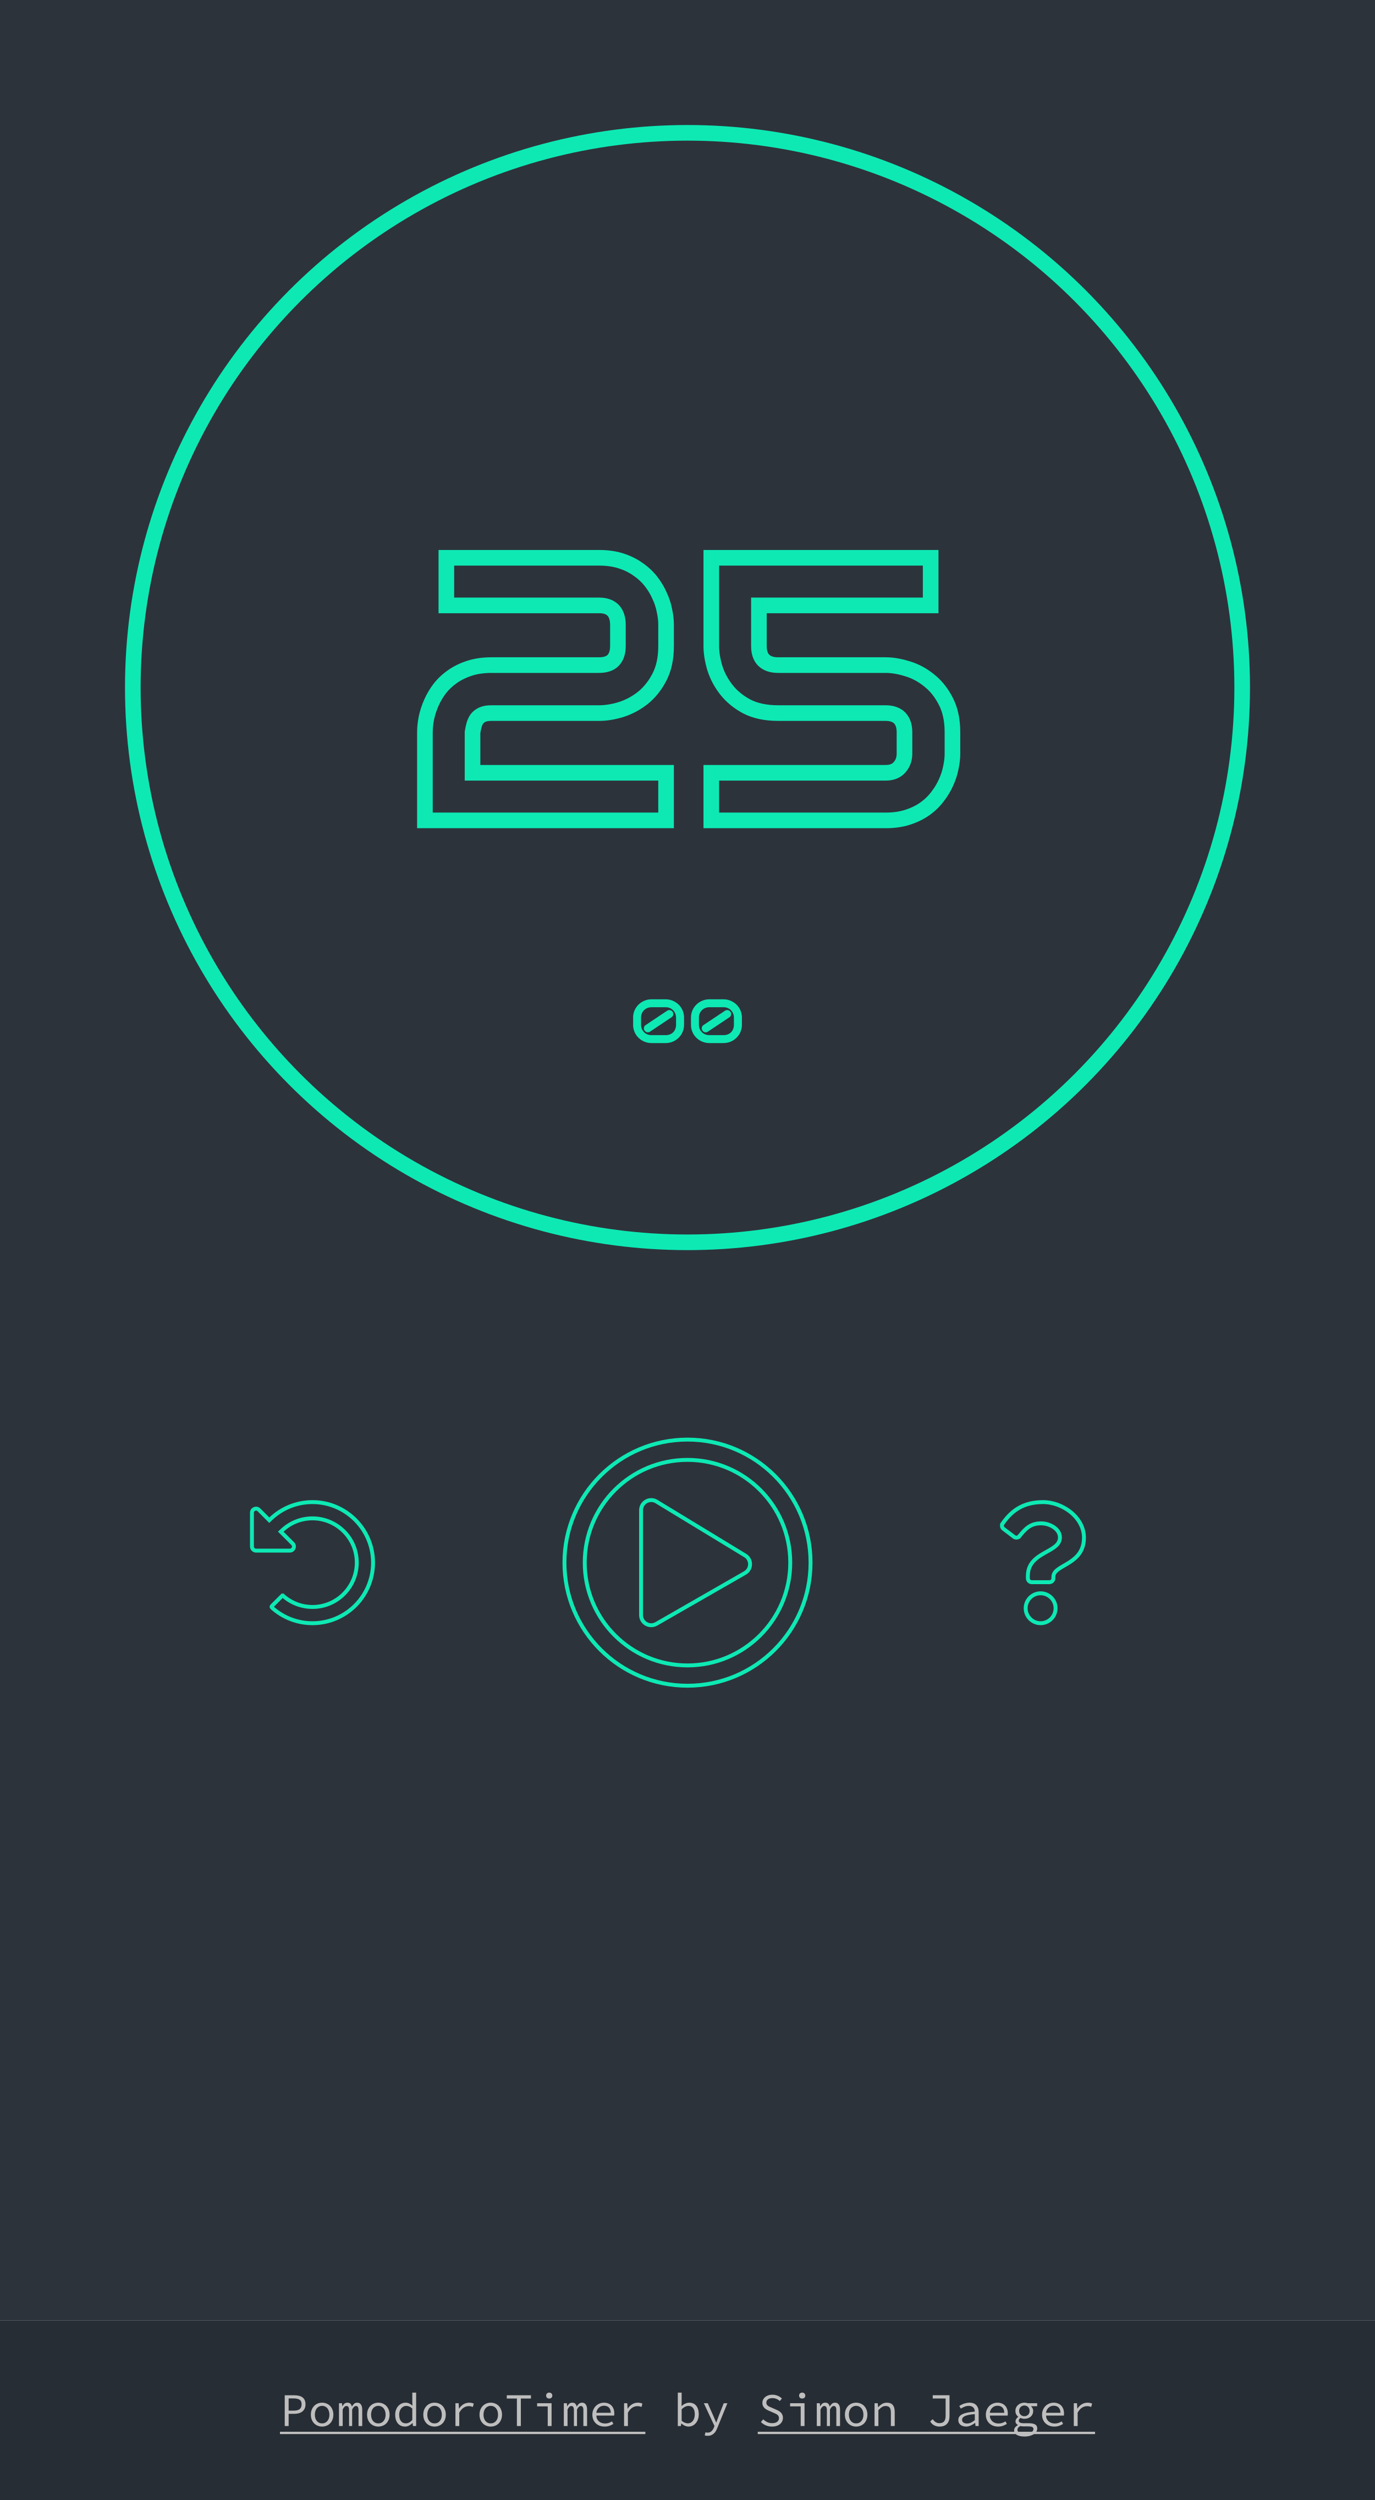 <svg width="352" height="640" viewBox="0 0 352 640" fill="none" xmlns="http://www.w3.org/2000/svg">
<rect y="594" width="352" height="46" fill="#272D34"/>
<path d="M72.892 613.128H75.304C75.736 613.128 76.132 613.168 76.492 613.248C76.852 613.328 77.156 613.46 77.404 613.644C77.66 613.82 77.856 614.056 77.992 614.352C78.136 614.648 78.208 615.012 78.208 615.444C78.208 615.86 78.136 616.22 77.992 616.524C77.856 616.828 77.66 617.08 77.404 617.28C77.148 617.48 76.84 617.632 76.48 617.736C76.128 617.832 75.736 617.88 75.304 617.88H73.888V621H72.892V613.128ZM75.172 617.064C75.868 617.064 76.38 616.936 76.708 616.68C77.044 616.416 77.212 616.004 77.212 615.444C77.212 614.876 77.04 614.484 76.696 614.268C76.36 614.044 75.852 613.932 75.172 613.932H73.888V617.064H75.172ZM79.583 618.096C79.583 617.608 79.659 617.176 79.811 616.8C79.971 616.416 80.183 616.092 80.447 615.828C80.711 615.564 81.015 615.364 81.359 615.228C81.711 615.092 82.079 615.024 82.463 615.024C82.847 615.024 83.211 615.092 83.555 615.228C83.907 615.364 84.215 615.564 84.479 615.828C84.743 616.092 84.951 616.416 85.103 616.8C85.263 617.176 85.343 617.608 85.343 618.096C85.343 618.576 85.263 619.008 85.103 619.392C84.951 619.768 84.743 620.088 84.479 620.352C84.215 620.608 83.907 620.804 83.555 620.94C83.211 621.076 82.847 621.144 82.463 621.144C82.079 621.144 81.711 621.076 81.359 620.94C81.015 620.804 80.711 620.608 80.447 620.352C80.183 620.088 79.971 619.768 79.811 619.392C79.659 619.008 79.583 618.576 79.583 618.096ZM80.603 618.096C80.603 618.432 80.647 618.736 80.735 619.008C80.823 619.28 80.947 619.516 81.107 619.716C81.275 619.908 81.471 620.06 81.695 620.172C81.927 620.276 82.183 620.328 82.463 620.328C82.743 620.328 82.995 620.276 83.219 620.172C83.451 620.06 83.647 619.908 83.807 619.716C83.975 619.516 84.103 619.28 84.191 619.008C84.279 618.736 84.323 618.432 84.323 618.096C84.323 617.76 84.279 617.456 84.191 617.184C84.103 616.904 83.975 616.664 83.807 616.464C83.647 616.264 83.451 616.112 83.219 616.008C82.995 615.896 82.743 615.84 82.463 615.84C82.183 615.84 81.927 615.896 81.695 616.008C81.471 616.112 81.275 616.264 81.107 616.464C80.947 616.664 80.823 616.904 80.735 617.184C80.647 617.456 80.603 617.76 80.603 618.096ZM86.779 615.168H87.547L87.631 615.936H87.667C87.811 615.664 87.979 615.444 88.171 615.276C88.371 615.108 88.639 615.024 88.975 615.024C89.567 615.024 89.935 615.36 90.079 616.032C90.255 615.728 90.447 615.484 90.655 615.3C90.863 615.116 91.131 615.024 91.459 615.024C91.867 615.024 92.179 615.18 92.395 615.492C92.619 615.796 92.731 616.24 92.731 616.824V621H91.783V616.908C91.783 616.22 91.571 615.876 91.147 615.876C90.939 615.876 90.759 615.952 90.607 616.104C90.455 616.248 90.303 616.472 90.151 616.776V621H89.359V616.908C89.359 616.22 89.139 615.876 88.699 615.876C88.491 615.876 88.315 615.952 88.171 616.104C88.027 616.248 87.879 616.472 87.727 616.776V621H86.779V615.168ZM93.974 618.096C93.974 617.608 94.05 617.176 94.202 616.8C94.362 616.416 94.574 616.092 94.838 615.828C95.102 615.564 95.406 615.364 95.75 615.228C96.102 615.092 96.47 615.024 96.854 615.024C97.238 615.024 97.602 615.092 97.946 615.228C98.298 615.364 98.606 615.564 98.87 615.828C99.134 616.092 99.342 616.416 99.494 616.8C99.654 617.176 99.734 617.608 99.734 618.096C99.734 618.576 99.654 619.008 99.494 619.392C99.342 619.768 99.134 620.088 98.87 620.352C98.606 620.608 98.298 620.804 97.946 620.94C97.602 621.076 97.238 621.144 96.854 621.144C96.47 621.144 96.102 621.076 95.75 620.94C95.406 620.804 95.102 620.608 94.838 620.352C94.574 620.088 94.362 619.768 94.202 619.392C94.05 619.008 93.974 618.576 93.974 618.096ZM94.994 618.096C94.994 618.432 95.038 618.736 95.126 619.008C95.214 619.28 95.338 619.516 95.498 619.716C95.666 619.908 95.862 620.06 96.086 620.172C96.318 620.276 96.574 620.328 96.854 620.328C97.134 620.328 97.386 620.276 97.61 620.172C97.842 620.06 98.038 619.908 98.198 619.716C98.366 619.516 98.494 619.28 98.582 619.008C98.67 618.736 98.714 618.432 98.714 618.096C98.714 617.76 98.67 617.456 98.582 617.184C98.494 616.904 98.366 616.664 98.198 616.464C98.038 616.264 97.842 616.112 97.61 616.008C97.386 615.896 97.134 615.84 96.854 615.84C96.574 615.84 96.318 615.896 96.086 616.008C95.862 616.112 95.666 616.264 95.498 616.464C95.338 616.664 95.214 616.904 95.126 617.184C95.038 617.456 94.994 617.76 94.994 618.096ZM101.169 618.096C101.169 617.624 101.241 617.2 101.385 616.824C101.537 616.44 101.733 616.116 101.973 615.852C102.221 615.588 102.505 615.384 102.825 615.24C103.145 615.096 103.477 615.024 103.821 615.024C104.181 615.024 104.497 615.092 104.769 615.228C105.041 615.364 105.313 615.548 105.585 615.78L105.549 614.7V612.456H106.533V621H105.717L105.633 620.232H105.597C105.357 620.48 105.069 620.696 104.733 620.88C104.405 621.056 104.061 621.144 103.701 621.144C103.317 621.144 102.969 621.076 102.657 620.94C102.353 620.804 102.089 620.608 101.865 620.352C101.641 620.088 101.469 619.768 101.349 619.392C101.229 619.016 101.169 618.584 101.169 618.096ZM102.189 618.084C102.189 618.788 102.337 619.336 102.633 619.728C102.937 620.12 103.361 620.316 103.905 620.316C104.481 620.316 105.029 620.024 105.549 619.44V616.536C105.285 616.288 105.025 616.112 104.769 616.008C104.521 615.904 104.269 615.852 104.013 615.852C103.757 615.852 103.517 615.908 103.293 616.02C103.077 616.124 102.885 616.276 102.717 616.476C102.557 616.668 102.429 616.9 102.333 617.172C102.237 617.444 102.189 617.748 102.189 618.084ZM108.365 618.096C108.365 617.608 108.441 617.176 108.593 616.8C108.753 616.416 108.965 616.092 109.229 615.828C109.493 615.564 109.797 615.364 110.141 615.228C110.493 615.092 110.861 615.024 111.245 615.024C111.629 615.024 111.993 615.092 112.337 615.228C112.689 615.364 112.997 615.564 113.261 615.828C113.525 616.092 113.733 616.416 113.885 616.8C114.045 617.176 114.125 617.608 114.125 618.096C114.125 618.576 114.045 619.008 113.885 619.392C113.733 619.768 113.525 620.088 113.261 620.352C112.997 620.608 112.689 620.804 112.337 620.94C111.993 621.076 111.629 621.144 111.245 621.144C110.861 621.144 110.493 621.076 110.141 620.94C109.797 620.804 109.493 620.608 109.229 620.352C108.965 620.088 108.753 619.768 108.593 619.392C108.441 619.008 108.365 618.576 108.365 618.096ZM109.385 618.096C109.385 618.432 109.429 618.736 109.517 619.008C109.605 619.28 109.729 619.516 109.889 619.716C110.057 619.908 110.253 620.06 110.477 620.172C110.709 620.276 110.965 620.328 111.245 620.328C111.525 620.328 111.777 620.276 112.001 620.172C112.233 620.06 112.429 619.908 112.589 619.716C112.757 619.516 112.885 619.28 112.973 619.008C113.061 618.736 113.105 618.432 113.105 618.096C113.105 617.76 113.061 617.456 112.973 617.184C112.885 616.904 112.757 616.664 112.589 616.464C112.429 616.264 112.233 616.112 112.001 616.008C111.777 615.896 111.525 615.84 111.245 615.84C110.965 615.84 110.709 615.896 110.477 616.008C110.253 616.112 110.057 616.264 109.889 616.464C109.729 616.664 109.605 616.904 109.517 617.184C109.429 617.456 109.385 617.76 109.385 618.096ZM116.592 615.168H117.408L117.492 616.548H117.528C117.832 616.076 118.204 615.704 118.644 615.432C119.092 615.16 119.588 615.024 120.132 615.024C120.348 615.024 120.548 615.044 120.732 615.084C120.916 615.116 121.1 615.176 121.284 615.264L121.056 616.116C120.848 616.044 120.672 615.992 120.528 615.96C120.392 615.928 120.208 615.912 119.976 615.912C119.536 615.912 119.112 616.04 118.704 616.296C118.304 616.544 117.928 616.972 117.576 617.58V621H116.592V615.168ZM122.755 618.096C122.755 617.608 122.831 617.176 122.983 616.8C123.143 616.416 123.355 616.092 123.619 615.828C123.883 615.564 124.187 615.364 124.531 615.228C124.883 615.092 125.251 615.024 125.635 615.024C126.019 615.024 126.383 615.092 126.727 615.228C127.079 615.364 127.387 615.564 127.651 615.828C127.915 616.092 128.123 616.416 128.275 616.8C128.435 617.176 128.515 617.608 128.515 618.096C128.515 618.576 128.435 619.008 128.275 619.392C128.123 619.768 127.915 620.088 127.651 620.352C127.387 620.608 127.079 620.804 126.727 620.94C126.383 621.076 126.019 621.144 125.635 621.144C125.251 621.144 124.883 621.076 124.531 620.94C124.187 620.804 123.883 620.608 123.619 620.352C123.355 620.088 123.143 619.768 122.983 619.392C122.831 619.008 122.755 618.576 122.755 618.096ZM123.775 618.096C123.775 618.432 123.819 618.736 123.907 619.008C123.995 619.28 124.119 619.516 124.279 619.716C124.447 619.908 124.643 620.06 124.867 620.172C125.099 620.276 125.355 620.328 125.635 620.328C125.915 620.328 126.167 620.276 126.391 620.172C126.623 620.06 126.819 619.908 126.979 619.716C127.147 619.516 127.275 619.28 127.363 619.008C127.451 618.736 127.495 618.432 127.495 618.096C127.495 617.76 127.451 617.456 127.363 617.184C127.275 616.904 127.147 616.664 126.979 616.464C126.819 616.264 126.623 616.112 126.391 616.008C126.167 615.896 125.915 615.84 125.635 615.84C125.355 615.84 125.099 615.896 124.867 616.008C124.643 616.112 124.447 616.264 124.279 616.464C124.119 616.664 123.995 616.904 123.907 617.184C123.819 617.456 123.775 617.76 123.775 618.096ZM132.326 613.968H129.734V613.128H135.926V613.968H133.334V621H132.326V613.968ZM137.506 615.168H141.202V621H140.218V615.972H137.506V615.168ZM140.602 613.968C140.37 613.968 140.178 613.9 140.026 613.764C139.882 613.628 139.81 613.444 139.81 613.212C139.81 612.98 139.882 612.796 140.026 612.66C140.178 612.516 140.37 612.444 140.602 612.444C140.826 612.444 141.014 612.516 141.166 612.66C141.318 612.796 141.394 612.98 141.394 613.212C141.394 613.444 141.318 613.628 141.166 613.764C141.014 613.9 140.826 613.968 140.602 613.968ZM144.341 615.168H145.109L145.193 615.936H145.229C145.373 615.664 145.541 615.444 145.733 615.276C145.933 615.108 146.201 615.024 146.537 615.024C147.129 615.024 147.497 615.36 147.641 616.032C147.817 615.728 148.009 615.484 148.217 615.3C148.425 615.116 148.693 615.024 149.021 615.024C149.429 615.024 149.741 615.18 149.957 615.492C150.181 615.796 150.293 616.24 150.293 616.824V621H149.345V616.908C149.345 616.22 149.133 615.876 148.709 615.876C148.501 615.876 148.321 615.952 148.169 616.104C148.017 616.248 147.865 616.472 147.713 616.776V621H146.921V616.908C146.921 616.22 146.701 615.876 146.261 615.876C146.053 615.876 145.877 615.952 145.733 616.104C145.589 616.248 145.441 616.472 145.289 616.776V621H144.341V615.168ZM151.644 618.096C151.644 617.616 151.728 617.188 151.896 616.812C152.064 616.428 152.284 616.104 152.556 615.84C152.836 615.576 153.152 615.376 153.504 615.24C153.864 615.096 154.232 615.024 154.608 615.024C155.024 615.024 155.396 615.092 155.724 615.228C156.052 615.356 156.328 615.54 156.552 615.78C156.784 616.02 156.96 616.308 157.08 616.644C157.2 616.98 157.26 617.352 157.26 617.76C157.26 617.864 157.256 617.968 157.248 618.072C157.248 618.168 157.24 618.252 157.224 618.324H152.664C152.672 618.636 152.732 618.916 152.844 619.164C152.964 619.412 153.12 619.624 153.312 619.8C153.512 619.976 153.744 620.112 154.008 620.208C154.28 620.304 154.576 620.352 154.896 620.352C155.24 620.352 155.552 620.304 155.832 620.208C156.12 620.112 156.4 619.98 156.672 619.812L157.02 620.46C156.732 620.644 156.404 620.804 156.036 620.94C155.668 621.076 155.248 621.144 154.776 621.144C154.344 621.144 153.936 621.076 153.552 620.94C153.176 620.796 152.844 620.596 152.556 620.34C152.276 620.076 152.052 619.756 151.884 619.38C151.724 619.004 151.644 618.576 151.644 618.096ZM156.348 617.616C156.348 617.032 156.196 616.584 155.892 616.272C155.588 615.96 155.164 615.804 154.62 615.804C154.38 615.804 154.148 615.844 153.924 615.924C153.708 616.004 153.512 616.124 153.336 616.284C153.16 616.436 153.012 616.624 152.892 616.848C152.772 617.072 152.692 617.328 152.652 617.616H156.348ZM159.764 615.168H160.58L160.664 616.548H160.7C161.004 616.076 161.376 615.704 161.816 615.432C162.264 615.16 162.76 615.024 163.304 615.024C163.52 615.024 163.72 615.044 163.904 615.084C164.088 615.116 164.272 615.176 164.456 615.264L164.228 616.116C164.02 616.044 163.844 615.992 163.7 615.96C163.564 615.928 163.38 615.912 163.148 615.912C162.708 615.912 162.284 616.04 161.876 616.296C161.476 616.544 161.1 616.972 160.748 617.58V621H159.764V615.168ZM173.518 612.456H174.502V614.784L174.478 615.912C174.758 615.64 175.07 615.424 175.414 615.264C175.766 615.104 176.114 615.024 176.458 615.024C176.85 615.024 177.198 615.096 177.502 615.24C177.806 615.376 178.058 615.576 178.258 615.84C178.466 616.096 178.622 616.408 178.726 616.776C178.83 617.136 178.882 617.54 178.882 617.988C178.882 618.484 178.81 618.928 178.666 619.32C178.522 619.712 178.326 620.044 178.078 620.316C177.838 620.588 177.558 620.796 177.238 620.94C176.918 621.076 176.586 621.144 176.242 621.144C175.962 621.144 175.658 621.076 175.33 620.94C175.01 620.796 174.71 620.6 174.43 620.352H174.394L174.31 621H173.518V612.456ZM174.502 619.632C174.782 619.88 175.062 620.056 175.342 620.16C175.63 620.264 175.878 620.316 176.086 620.316C176.342 620.316 176.578 620.264 176.794 620.16C177.01 620.048 177.198 619.896 177.358 619.704C177.518 619.504 177.642 619.26 177.73 618.972C177.818 618.684 177.862 618.36 177.862 618C177.862 617.68 177.83 617.388 177.766 617.124C177.702 616.86 177.602 616.636 177.466 616.452C177.338 616.26 177.17 616.112 176.962 616.008C176.754 615.904 176.506 615.852 176.218 615.852C175.962 615.852 175.686 615.924 175.39 616.068C175.102 616.204 174.806 616.424 174.502 616.728V619.632ZM180.606 622.608C180.686 622.632 180.77 622.652 180.858 622.668C180.954 622.684 181.046 622.692 181.134 622.692C181.542 622.692 181.874 622.572 182.13 622.332C182.386 622.1 182.586 621.804 182.73 621.444L182.91 621.012L180.186 615.168H181.182L182.61 618.396C182.722 618.652 182.838 618.928 182.958 619.224C183.086 619.52 183.21 619.808 183.33 620.088H183.378C183.482 619.808 183.586 619.524 183.69 619.236C183.802 618.94 183.906 618.66 184.002 618.396L185.274 615.168H186.21L183.642 621.48C183.53 621.768 183.402 622.036 183.258 622.284C183.114 622.532 182.942 622.744 182.742 622.92C182.542 623.104 182.31 623.248 182.046 623.352C181.79 623.456 181.498 623.508 181.17 623.508C180.882 623.508 180.626 623.468 180.402 623.388L180.606 622.608ZM195.392 619.284C195.688 619.58 196.032 619.82 196.424 620.004C196.816 620.18 197.228 620.268 197.66 620.268C198.22 620.268 198.652 620.152 198.956 619.92C199.26 619.68 199.412 619.368 199.412 618.984C199.412 618.784 199.376 618.616 199.304 618.48C199.232 618.336 199.132 618.216 199.004 618.12C198.876 618.016 198.724 617.924 198.548 617.844C198.38 617.764 198.196 617.68 197.996 617.592L196.868 617.1C196.668 617.02 196.468 616.924 196.268 616.812C196.068 616.7 195.884 616.564 195.716 616.404C195.556 616.244 195.424 616.056 195.32 615.84C195.216 615.616 195.164 615.36 195.164 615.072C195.164 614.776 195.228 614.5 195.356 614.244C195.484 613.988 195.66 613.768 195.884 613.584C196.116 613.392 196.388 613.244 196.7 613.14C197.02 613.036 197.368 612.984 197.744 612.984C198.24 612.984 198.696 613.076 199.112 613.26C199.528 613.436 199.88 613.668 200.168 613.956L199.64 614.604C199.384 614.372 199.1 614.192 198.788 614.064C198.484 613.928 198.136 613.86 197.744 613.86C197.264 613.86 196.884 613.964 196.604 614.172C196.324 614.372 196.184 614.652 196.184 615.012C196.184 615.204 196.224 615.368 196.304 615.504C196.392 615.632 196.5 615.748 196.628 615.852C196.764 615.948 196.916 616.032 197.084 616.104C197.252 616.176 197.42 616.248 197.588 616.32L198.692 616.8C198.932 616.896 199.156 617.008 199.364 617.136C199.58 617.256 199.764 617.4 199.916 617.568C200.076 617.728 200.2 617.92 200.288 618.144C200.384 618.36 200.432 618.612 200.432 618.9C200.432 619.212 200.368 619.504 200.24 619.776C200.112 620.048 199.928 620.288 199.688 620.496C199.448 620.696 199.156 620.856 198.812 620.976C198.468 621.088 198.08 621.144 197.648 621.144C197.072 621.144 196.54 621.04 196.052 620.832C195.572 620.624 195.152 620.34 194.792 619.98L195.392 619.284ZM202.264 615.168H205.96V621H204.976V615.972H202.264V615.168ZM205.36 613.968C205.128 613.968 204.936 613.9 204.784 613.764C204.64 613.628 204.568 613.444 204.568 613.212C204.568 612.98 204.64 612.796 204.784 612.66C204.936 612.516 205.128 612.444 205.36 612.444C205.584 612.444 205.772 612.516 205.924 612.66C206.076 612.796 206.152 612.98 206.152 613.212C206.152 613.444 206.076 613.628 205.924 613.764C205.772 613.9 205.584 613.968 205.36 613.968ZM209.099 615.168H209.867L209.951 615.936H209.987C210.131 615.664 210.299 615.444 210.491 615.276C210.691 615.108 210.959 615.024 211.295 615.024C211.887 615.024 212.255 615.36 212.399 616.032C212.575 615.728 212.767 615.484 212.975 615.3C213.183 615.116 213.451 615.024 213.779 615.024C214.187 615.024 214.499 615.18 214.715 615.492C214.939 615.796 215.051 616.24 215.051 616.824V621H214.103V616.908C214.103 616.22 213.891 615.876 213.467 615.876C213.259 615.876 213.079 615.952 212.927 616.104C212.775 616.248 212.623 616.472 212.471 616.776V621H211.679V616.908C211.679 616.22 211.459 615.876 211.019 615.876C210.811 615.876 210.635 615.952 210.491 616.104C210.347 616.248 210.199 616.472 210.047 616.776V621H209.099V615.168ZM216.294 618.096C216.294 617.608 216.37 617.176 216.522 616.8C216.682 616.416 216.894 616.092 217.158 615.828C217.422 615.564 217.726 615.364 218.07 615.228C218.422 615.092 218.79 615.024 219.174 615.024C219.558 615.024 219.922 615.092 220.266 615.228C220.618 615.364 220.926 615.564 221.19 615.828C221.454 616.092 221.662 616.416 221.814 616.8C221.974 617.176 222.054 617.608 222.054 618.096C222.054 618.576 221.974 619.008 221.814 619.392C221.662 619.768 221.454 620.088 221.19 620.352C220.926 620.608 220.618 620.804 220.266 620.94C219.922 621.076 219.558 621.144 219.174 621.144C218.79 621.144 218.422 621.076 218.07 620.94C217.726 620.804 217.422 620.608 217.158 620.352C216.894 620.088 216.682 619.768 216.522 619.392C216.37 619.008 216.294 618.576 216.294 618.096ZM217.314 618.096C217.314 618.432 217.358 618.736 217.446 619.008C217.534 619.28 217.658 619.516 217.818 619.716C217.986 619.908 218.182 620.06 218.406 620.172C218.638 620.276 218.894 620.328 219.174 620.328C219.454 620.328 219.706 620.276 219.93 620.172C220.162 620.06 220.358 619.908 220.518 619.716C220.686 619.516 220.814 619.28 220.902 619.008C220.99 618.736 221.034 618.432 221.034 618.096C221.034 617.76 220.99 617.456 220.902 617.184C220.814 616.904 220.686 616.664 220.518 616.464C220.358 616.264 220.162 616.112 219.93 616.008C219.706 615.896 219.454 615.84 219.174 615.84C218.894 615.84 218.638 615.896 218.406 616.008C218.182 616.112 217.986 616.264 217.818 616.464C217.658 616.664 217.534 616.904 217.446 617.184C217.358 617.456 217.314 617.76 217.314 618.096ZM223.886 615.168H224.702L224.786 616.164H224.834C225.138 615.836 225.466 615.564 225.818 615.348C226.17 615.132 226.574 615.024 227.03 615.024C227.726 615.024 228.234 615.224 228.554 615.624C228.882 616.016 229.046 616.6 229.046 617.376V621H228.062V617.508C228.062 616.956 227.958 616.548 227.75 616.284C227.542 616.012 227.198 615.876 226.718 615.876C226.542 615.876 226.378 615.9 226.226 615.948C226.082 615.988 225.938 616.052 225.794 616.14C225.65 616.228 225.502 616.34 225.35 616.476C225.198 616.604 225.038 616.756 224.87 616.932V621H223.886V615.168ZM238.78 619.236C239.012 619.588 239.272 619.848 239.56 620.016C239.848 620.184 240.144 620.268 240.448 620.268C241.016 620.268 241.428 620.12 241.684 619.824C241.948 619.52 242.08 619.044 242.08 618.396V613.956H238.78V613.116H243.076V618.48C243.076 618.848 243.032 619.196 242.944 619.524C242.856 619.844 242.708 620.124 242.5 620.364C242.3 620.604 242.032 620.796 241.696 620.94C241.368 621.076 240.96 621.144 240.472 621.144C240.024 621.144 239.588 621.04 239.164 620.832C238.748 620.624 238.404 620.292 238.132 619.836L238.78 619.236ZM245.327 619.488C245.327 619.16 245.403 618.876 245.555 618.636C245.715 618.388 245.963 618.176 246.299 618C246.643 617.824 247.083 617.68 247.619 617.568C248.155 617.456 248.799 617.368 249.551 617.304C249.543 617.104 249.511 616.916 249.455 616.74C249.399 616.564 249.311 616.412 249.191 616.284C249.071 616.148 248.911 616.04 248.711 615.96C248.519 615.88 248.283 615.84 248.003 615.84C247.619 615.84 247.251 615.916 246.899 616.068C246.547 616.212 246.235 616.368 245.963 616.536L245.579 615.864C245.723 615.768 245.891 615.672 246.083 615.576C246.283 615.472 246.491 615.38 246.707 615.3C246.931 615.22 247.167 615.156 247.415 615.108C247.663 615.052 247.915 615.024 248.171 615.024C248.971 615.024 249.563 615.244 249.947 615.684C250.339 616.116 250.535 616.696 250.535 617.424V621H249.731L249.647 620.208H249.611C249.283 620.464 248.919 620.684 248.519 620.868C248.127 621.052 247.723 621.144 247.307 621.144C247.035 621.144 246.779 621.104 246.539 621.024C246.299 620.952 246.087 620.848 245.903 620.712C245.727 620.568 245.587 620.396 245.483 620.196C245.379 619.988 245.327 619.752 245.327 619.488ZM246.287 619.416C246.287 619.584 246.323 619.728 246.395 619.848C246.467 619.96 246.559 620.056 246.671 620.136C246.791 620.208 246.927 620.264 247.079 620.304C247.239 620.336 247.403 620.352 247.571 620.352C247.907 620.352 248.235 620.28 248.555 620.136C248.883 619.984 249.215 619.768 249.551 619.488V617.952C248.927 618 248.403 618.068 247.979 618.156C247.563 618.244 247.227 618.352 246.971 618.48C246.723 618.6 246.547 618.74 246.443 618.9C246.339 619.052 246.287 619.224 246.287 619.416ZM252.379 618.096C252.379 617.616 252.463 617.188 252.631 616.812C252.799 616.428 253.019 616.104 253.291 615.84C253.571 615.576 253.887 615.376 254.239 615.24C254.599 615.096 254.967 615.024 255.343 615.024C255.759 615.024 256.131 615.092 256.459 615.228C256.787 615.356 257.063 615.54 257.287 615.78C257.519 616.02 257.695 616.308 257.815 616.644C257.935 616.98 257.995 617.352 257.995 617.76C257.995 617.864 257.991 617.968 257.983 618.072C257.983 618.168 257.975 618.252 257.959 618.324H253.399C253.407 618.636 253.467 618.916 253.579 619.164C253.699 619.412 253.855 619.624 254.047 619.8C254.247 619.976 254.479 620.112 254.743 620.208C255.015 620.304 255.311 620.352 255.631 620.352C255.975 620.352 256.287 620.304 256.567 620.208C256.855 620.112 257.135 619.98 257.407 619.812L257.755 620.46C257.467 620.644 257.139 620.804 256.771 620.94C256.403 621.076 255.983 621.144 255.511 621.144C255.079 621.144 254.671 621.076 254.287 620.94C253.911 620.796 253.579 620.596 253.291 620.34C253.011 620.076 252.787 619.756 252.619 619.38C252.459 619.004 252.379 618.576 252.379 618.096ZM257.083 617.616C257.083 617.032 256.931 616.584 256.627 616.272C256.323 615.96 255.899 615.804 255.355 615.804C255.115 615.804 254.883 615.844 254.659 615.924C254.443 616.004 254.247 616.124 254.071 616.284C253.895 616.436 253.747 616.624 253.627 616.848C253.507 617.072 253.427 617.328 253.387 617.616H257.083ZM260.462 621.972C260.462 622.276 260.622 622.524 260.942 622.716C261.27 622.908 261.746 623.004 262.37 623.004C262.706 623.004 263.01 622.968 263.282 622.896C263.554 622.832 263.786 622.744 263.978 622.632C264.17 622.52 264.314 622.392 264.41 622.248C264.514 622.104 264.566 621.956 264.566 621.804C264.566 621.524 264.454 621.336 264.23 621.24C264.014 621.144 263.682 621.096 263.234 621.096H262.094C261.926 621.096 261.766 621.088 261.614 621.072C261.47 621.064 261.334 621.04 261.206 621C260.926 621.152 260.73 621.308 260.618 621.468C260.514 621.636 260.462 621.804 260.462 621.972ZM259.61 622.068C259.61 621.836 259.69 621.608 259.85 621.384C260.018 621.16 260.258 620.956 260.57 620.772V620.724C260.41 620.636 260.27 620.516 260.15 620.364C260.03 620.212 259.97 620.012 259.97 619.764C259.97 619.58 260.03 619.392 260.15 619.2C260.27 619 260.442 618.824 260.666 618.672V618.624C260.466 618.472 260.294 618.272 260.15 618.024C260.014 617.768 259.946 617.464 259.946 617.112C259.946 616.792 260.006 616.504 260.126 616.248C260.254 615.992 260.422 615.776 260.63 615.6C260.838 615.416 261.078 615.276 261.35 615.18C261.63 615.076 261.926 615.024 262.238 615.024C262.558 615.024 262.846 615.072 263.102 615.168H265.514V615.924H263.954C264.09 616.068 264.214 616.244 264.326 616.452C264.438 616.66 264.494 616.892 264.494 617.148C264.494 617.46 264.434 617.74 264.314 617.988C264.202 618.236 264.042 618.448 263.834 618.624C263.634 618.792 263.394 618.924 263.114 619.02C262.842 619.108 262.55 619.152 262.238 619.152C262.086 619.152 261.922 619.136 261.746 619.104C261.578 619.064 261.414 619.008 261.254 618.936C260.95 619.128 260.798 619.352 260.798 619.608C260.798 619.84 260.902 620.012 261.11 620.124C261.326 620.228 261.626 620.28 262.01 620.28H263.318C264.07 620.28 264.626 620.384 264.986 620.592C265.354 620.8 265.538 621.152 265.538 621.648C265.538 621.92 265.462 622.18 265.31 622.428C265.158 622.676 264.942 622.892 264.662 623.076C264.382 623.26 264.042 623.408 263.642 623.52C263.242 623.632 262.794 623.688 262.298 623.688C261.442 623.688 260.778 623.548 260.306 623.268C259.842 622.988 259.61 622.588 259.61 622.068ZM262.238 618.492C262.614 618.492 262.93 618.368 263.186 618.12C263.45 617.872 263.582 617.536 263.582 617.112C263.582 616.912 263.546 616.728 263.474 616.56C263.402 616.392 263.306 616.248 263.186 616.128C263.066 616.008 262.922 615.916 262.754 615.852C262.594 615.78 262.422 615.744 262.238 615.744C262.054 615.744 261.878 615.78 261.71 615.852C261.55 615.916 261.41 616.008 261.29 616.128C261.17 616.248 261.074 616.392 261.002 616.56C260.93 616.728 260.894 616.912 260.894 617.112C260.894 617.536 261.026 617.872 261.29 618.12C261.554 618.368 261.87 618.492 262.238 618.492ZM266.769 618.096C266.769 617.616 266.853 617.188 267.021 616.812C267.189 616.428 267.409 616.104 267.681 615.84C267.961 615.576 268.277 615.376 268.629 615.24C268.989 615.096 269.357 615.024 269.733 615.024C270.149 615.024 270.521 615.092 270.849 615.228C271.177 615.356 271.453 615.54 271.677 615.78C271.909 616.02 272.085 616.308 272.205 616.644C272.325 616.98 272.385 617.352 272.385 617.76C272.385 617.864 272.381 617.968 272.373 618.072C272.373 618.168 272.365 618.252 272.349 618.324H267.789C267.797 618.636 267.857 618.916 267.969 619.164C268.089 619.412 268.245 619.624 268.437 619.8C268.637 619.976 268.869 620.112 269.133 620.208C269.405 620.304 269.701 620.352 270.021 620.352C270.365 620.352 270.677 620.304 270.957 620.208C271.245 620.112 271.525 619.98 271.797 619.812L272.145 620.46C271.857 620.644 271.529 620.804 271.161 620.94C270.793 621.076 270.373 621.144 269.901 621.144C269.469 621.144 269.061 621.076 268.677 620.94C268.301 620.796 267.969 620.596 267.681 620.34C267.401 620.076 267.177 619.756 267.009 619.38C266.849 619.004 266.769 618.576 266.769 618.096ZM271.473 617.616C271.473 617.032 271.321 616.584 271.017 616.272C270.713 615.96 270.289 615.804 269.745 615.804C269.505 615.804 269.273 615.844 269.049 615.924C268.833 616.004 268.637 616.124 268.461 616.284C268.285 616.436 268.137 616.624 268.017 616.848C267.897 617.072 267.817 617.328 267.777 617.616H271.473ZM274.889 615.168H275.705L275.789 616.548H275.825C276.129 616.076 276.501 615.704 276.941 615.432C277.389 615.16 277.885 615.024 278.429 615.024C278.645 615.024 278.845 615.044 279.029 615.084C279.213 615.116 279.397 615.176 279.581 615.264L279.353 616.116C279.145 616.044 278.969 615.992 278.825 615.96C278.689 615.928 278.505 615.912 278.273 615.912C277.833 615.912 277.409 616.04 277.001 616.296C276.601 616.544 276.225 616.972 275.873 617.58V621H274.889V615.168Z" fill="#BEBEBE"/>
<path d="M71.668 622.466H165.212V623.066H71.668V622.466ZM193.988 622.466H280.337V623.066H193.988V622.466Z" fill="#BEBEBE"/>
<rect width="352" height="594" fill="#2D333B"/>
<path d="M256.68 389.975L256.27 389.689L256.68 389.975C257.917 388.198 259.305 386.836 260.971 385.915C262.634 384.996 264.603 384.5 267.026 384.5C269.556 384.5 272.187 385.49 274.181 387.138C276.174 388.785 277.494 391.053 277.494 393.6C277.494 395.314 277.034 396.581 276.358 397.568C275.677 398.562 274.76 399.296 273.808 399.914C273.341 400.216 272.874 400.486 272.422 400.747L272.392 400.764C271.937 401.027 271.492 401.284 271.107 401.547C270.365 402.052 269.665 402.693 269.665 403.639V404C269.665 404.552 269.217 405 268.665 405H264.135C263.583 405 263.135 404.552 263.135 404V403.388C263.135 399.913 265.681 398.487 267.911 397.237C267.949 397.216 267.986 397.195 268.024 397.174C268.961 396.648 269.782 396.173 270.362 395.635C270.967 395.074 271.341 394.415 271.341 393.54C271.341 392.375 270.597 391.464 269.684 390.871C268.767 390.275 267.597 389.938 266.54 389.938C265.23 389.938 264.229 390.244 263.347 390.832C262.484 391.407 261.761 392.235 260.977 393.217L261.368 393.529L260.977 393.217C260.639 393.641 260.024 393.717 259.592 393.39L256.896 391.345C256.468 391.021 256.373 390.417 256.68 389.975ZM262.571 411.671C262.571 409.56 264.289 407.841 266.4 407.841C268.511 407.841 270.23 409.559 270.23 411.671C270.23 413.782 268.511 415.5 266.4 415.5C264.289 415.5 262.571 413.782 262.571 411.671Z" stroke="#0EE9B4"/>
<path d="M190.669 398.105L190.677 398.109L190.684 398.113C192.462 399.111 192.457 401.677 190.686 402.66L190.686 402.66L190.68 402.663L167.974 415.693C166.251 416.644 164.113 415.406 164.113 413.419V386.581C164.113 384.585 166.258 383.359 167.968 384.303L190.669 398.105ZM176 368.5C193.401 368.5 207.5 382.599 207.5 400C207.5 417.401 193.401 431.5 176 431.5C158.599 431.5 144.5 417.401 144.5 400C144.5 382.599 158.599 368.5 176 368.5ZM176 373.694C161.466 373.694 149.694 385.466 149.694 400C149.694 414.534 161.466 426.306 176 426.306C190.534 426.306 202.306 414.534 202.306 400C202.306 385.466 190.534 373.694 176 373.694Z" stroke="#0EE9B4"/>
<path d="M72.533 408.534C74.6 410.348 77.225 411.339 80 411.339C86.333 411.339 91.287 406.209 91.338 400.098C91.392 393.653 86.134 388.608 79.9 388.662C77.037 388.686 74.34 389.767 72.257 391.718L71.88 392.071L72.245 392.436L74.939 395.13C74.939 395.13 74.939 395.13 74.939 395.13C75.599 395.79 75.131 396.919 74.197 396.919H65.548C64.969 396.919 64.5 396.45 64.5 395.871V387.222C64.5 386.288 65.629 385.82 66.29 386.481L68.594 388.785L68.939 389.13L69.293 388.793C72.07 386.139 75.83 384.507 79.972 384.5C88.522 384.485 95.5 391.45 95.5 400C95.5 408.56 88.56 415.5 80 415.5C76.004 415.5 72.363 413.989 69.614 411.506L69.614 411.506C69.494 411.398 69.491 411.216 69.601 411.106L72.16 408.547L71.808 408.194L72.16 408.547C72.263 408.444 72.426 408.44 72.533 408.534ZM72.533 408.534L72.863 408.158L72.533 408.534C72.533 408.534 72.533 408.534 72.533 408.534Z" stroke="#0EE9B4"/>
<path d="M175.117 262.312C175.117 262.771 175.057 263.206 174.938 263.617C174.823 264.023 174.659 264.401 174.445 264.75C174.232 265.099 173.979 265.411 173.688 265.688C173.396 265.964 173.076 266.201 172.727 266.398C172.383 266.591 172.016 266.74 171.625 266.844C171.234 266.948 170.836 267 170.43 267H166.766C166.354 267 165.953 266.948 165.562 266.844C165.172 266.74 164.802 266.591 164.453 266.398C164.109 266.201 163.792 265.964 163.5 265.688C163.208 265.411 162.956 265.099 162.742 264.75C162.534 264.401 162.37 264.023 162.25 263.617C162.135 263.206 162.078 262.771 162.078 262.312V260.484C162.078 259.797 162.206 259.167 162.461 258.594C162.721 258.021 163.068 257.529 163.5 257.117C163.932 256.701 164.43 256.378 164.992 256.148C165.56 255.914 166.151 255.797 166.766 255.797H170.43C170.836 255.797 171.234 255.849 171.625 255.953C172.016 256.057 172.383 256.208 172.727 256.406C173.076 256.599 173.396 256.833 173.688 257.109C173.979 257.385 174.232 257.698 174.445 258.047C174.659 258.396 174.823 258.776 174.938 259.188C175.057 259.594 175.117 260.026 175.117 260.484V262.312ZM173.07 260.484C173.07 260.083 172.997 259.719 172.852 259.391C172.706 259.062 172.51 258.781 172.266 258.547C172.026 258.312 171.747 258.133 171.43 258.008C171.112 257.883 170.779 257.823 170.43 257.828H166.766C166.427 257.823 166.096 257.883 165.773 258.008C165.456 258.128 165.172 258.305 164.922 258.539C164.677 258.768 164.479 259.049 164.328 259.383C164.182 259.711 164.109 260.078 164.109 260.484V262.312C164.109 262.719 164.182 263.086 164.328 263.414C164.474 263.742 164.669 264.023 164.914 264.258C165.159 264.487 165.44 264.664 165.758 264.789C166.081 264.914 166.417 264.974 166.766 264.969H170.43C170.831 264.969 171.193 264.904 171.516 264.773C171.844 264.638 172.122 264.453 172.352 264.219C172.581 263.984 172.758 263.706 172.883 263.383C173.008 263.055 173.07 262.698 173.07 262.312V260.484ZM172.188 259C172.266 259.115 172.318 259.24 172.344 259.375C172.37 259.505 172.37 259.635 172.344 259.766C172.318 259.891 172.266 260.01 172.188 260.125C172.115 260.234 172.018 260.328 171.898 260.406L166.414 264.07C166.326 264.138 166.234 264.185 166.141 264.211C166.047 264.237 165.951 264.25 165.852 264.25C165.685 264.25 165.526 264.211 165.375 264.133C165.224 264.055 165.102 263.943 165.008 263.797C164.93 263.682 164.878 263.56 164.852 263.43C164.826 263.294 164.823 263.164 164.844 263.039C164.87 262.909 164.919 262.789 164.992 262.68C165.065 262.565 165.161 262.469 165.281 262.391L170.781 258.727C170.896 258.648 171.018 258.596 171.148 258.57C171.284 258.544 171.414 258.544 171.539 258.57C171.669 258.596 171.789 258.646 171.898 258.719C172.013 258.792 172.109 258.885 172.188 259ZM189.93 262.312C189.93 262.771 189.87 263.206 189.75 263.617C189.635 264.023 189.471 264.401 189.258 264.75C189.044 265.099 188.792 265.411 188.5 265.688C188.208 265.964 187.888 266.201 187.539 266.398C187.195 266.591 186.828 266.74 186.438 266.844C186.047 266.948 185.648 267 185.242 267H181.578C181.167 267 180.766 266.948 180.375 266.844C179.984 266.74 179.615 266.591 179.266 266.398C178.922 266.201 178.604 265.964 178.312 265.688C178.021 265.411 177.768 265.099 177.555 264.75C177.346 264.401 177.182 264.023 177.062 263.617C176.948 263.206 176.891 262.771 176.891 262.312V260.484C176.891 259.797 177.018 259.167 177.273 258.594C177.534 258.021 177.88 257.529 178.312 257.117C178.745 256.701 179.242 256.378 179.805 256.148C180.372 255.914 180.964 255.797 181.578 255.797H185.242C185.648 255.797 186.047 255.849 186.438 255.953C186.828 256.057 187.195 256.208 187.539 256.406C187.888 256.599 188.208 256.833 188.5 257.109C188.792 257.385 189.044 257.698 189.258 258.047C189.471 258.396 189.635 258.776 189.75 259.188C189.87 259.594 189.93 260.026 189.93 260.484V262.312ZM187.883 260.484C187.883 260.083 187.81 259.719 187.664 259.391C187.518 259.062 187.323 258.781 187.078 258.547C186.839 258.312 186.56 258.133 186.242 258.008C185.924 257.883 185.591 257.823 185.242 257.828H181.578C181.24 257.823 180.909 257.883 180.586 258.008C180.268 258.128 179.984 258.305 179.734 258.539C179.49 258.768 179.292 259.049 179.141 259.383C178.995 259.711 178.922 260.078 178.922 260.484V262.312C178.922 262.719 178.995 263.086 179.141 263.414C179.286 263.742 179.482 264.023 179.727 264.258C179.971 264.487 180.253 264.664 180.57 264.789C180.893 264.914 181.229 264.974 181.578 264.969H185.242C185.643 264.969 186.005 264.904 186.328 264.773C186.656 264.638 186.935 264.453 187.164 264.219C187.393 263.984 187.57 263.706 187.695 263.383C187.82 263.055 187.883 262.698 187.883 262.312V260.484ZM187 259C187.078 259.115 187.13 259.24 187.156 259.375C187.182 259.505 187.182 259.635 187.156 259.766C187.13 259.891 187.078 260.01 187 260.125C186.927 260.234 186.831 260.328 186.711 260.406L181.227 264.07C181.138 264.138 181.047 264.185 180.953 264.211C180.859 264.237 180.763 264.25 180.664 264.25C180.497 264.25 180.339 264.211 180.188 264.133C180.036 264.055 179.914 263.943 179.82 263.797C179.742 263.682 179.69 263.56 179.664 263.43C179.638 263.294 179.635 263.164 179.656 263.039C179.682 262.909 179.732 262.789 179.805 262.68C179.878 262.565 179.974 262.469 180.094 262.391L185.594 258.727C185.708 258.648 185.831 258.596 185.961 258.57C186.096 258.544 186.227 258.544 186.352 258.57C186.482 258.596 186.602 258.646 186.711 258.719C186.826 258.792 186.922 258.885 187 259Z" fill="#0EE9B4"/>
<g filter="url(#filter0_d)">
<path d="M170.516 210V212H172.516V210H170.516ZM108.781 210H106.781V212H108.781V210ZM109.156 183.797L107.201 183.378L107.197 183.396L107.193 183.414L109.156 183.797ZM112.578 176.25L111.004 175.016L110.994 175.03L110.983 175.043L112.578 176.25ZM115.812 173.203L116.959 174.842L116.967 174.836L115.812 173.203ZM156.969 169.031L155.528 167.644L155.527 167.645L156.969 169.031ZM114.266 154.969H112.266V156.969H114.266V154.969ZM114.266 142.781V140.781H112.266V142.781H114.266ZM163.344 145.734L162.17 147.354L162.193 147.37L162.216 147.386L163.344 145.734ZM168.828 152.438L166.997 153.241L167.009 153.269L167.022 153.296L168.828 152.438ZM170.094 156.281L168.129 156.655L168.134 156.683L168.14 156.71L170.094 156.281ZM168.781 173.391L167.013 172.456L167.008 172.465L168.781 173.391ZM164.516 178.688L165.747 180.263L165.756 180.256L165.765 180.249L164.516 178.688ZM158.938 181.641L159.515 183.555L159.525 183.553L159.534 183.55L158.938 181.641ZM122.047 184.078L120.434 182.895L120.408 182.931L120.383 182.969L122.047 184.078ZM120.969 187.453L118.993 187.141L118.969 187.296V187.453H120.969ZM120.969 197.812H118.969V199.812H120.969V197.812ZM170.516 197.812H172.516V195.812H170.516V197.812ZM170.516 208H108.781V212H170.516V208ZM110.781 210V187.453H106.781V210H110.781ZM110.781 187.453C110.781 186.441 110.891 185.351 111.119 184.18L107.193 183.414C106.922 184.805 106.781 186.153 106.781 187.453H110.781ZM111.112 184.216C111.364 183.041 111.743 181.873 112.253 180.71L108.591 179.102C107.976 180.502 107.511 181.928 107.201 183.378L111.112 184.216ZM112.253 180.71C112.751 179.577 113.389 178.493 114.173 177.457L110.983 175.043C110.017 176.319 109.218 177.673 108.591 179.102L112.253 180.71ZM114.152 177.484C114.932 176.489 115.865 175.608 116.959 174.842L114.666 171.565C113.26 172.548 112.037 173.699 111.004 175.016L114.152 177.484ZM116.967 174.836C118.065 174.059 119.347 173.427 120.83 172.951L119.608 169.142C117.778 169.729 116.122 170.534 114.658 171.57L116.967 174.836ZM120.83 172.951C122.253 172.495 123.917 172.25 125.844 172.25V168.25C123.583 168.25 121.497 168.536 119.608 169.142L120.83 172.951ZM125.844 172.25H153.312V168.25H125.844V172.25ZM153.312 172.25C155.257 172.25 157.105 171.775 158.41 170.417L155.527 167.645C155.27 167.913 154.681 168.25 153.312 168.25V172.25ZM158.409 170.419C159.694 169.085 160.188 167.296 160.188 165.375H156.188C156.188 166.642 155.868 167.29 155.528 167.644L158.409 170.419ZM160.188 165.375V159.984H156.188V165.375H160.188ZM160.188 159.984C160.188 158.026 159.707 156.194 158.409 154.847L155.528 157.622C155.856 157.962 156.188 158.63 156.188 159.984H160.188ZM158.409 154.847C157.107 153.494 155.324 152.969 153.406 152.969V156.969C154.614 156.969 155.206 157.287 155.528 157.622L158.409 154.847ZM153.406 152.969H114.266V156.969H153.406V152.969ZM116.266 154.969V142.781H112.266V154.969H116.266ZM114.266 144.781H153.406V140.781H114.266V144.781ZM153.406 144.781C155.299 144.781 156.947 145.025 158.374 145.483L159.595 141.674C157.709 141.069 155.639 140.781 153.406 140.781V144.781ZM158.374 145.483C159.853 145.957 161.111 146.586 162.17 147.354L164.518 144.115C163.076 143.07 161.428 142.262 159.595 141.674L158.374 145.483ZM162.216 147.386C163.337 148.152 164.278 149.029 165.051 150.015L168.199 147.547C167.159 146.221 165.913 145.067 164.472 144.083L162.216 147.386ZM165.051 150.015C165.859 151.046 166.505 152.121 166.997 153.241L170.659 151.634C170.026 150.191 169.204 148.829 168.199 147.547L165.051 150.015ZM167.022 153.296C167.545 154.397 167.912 155.516 168.129 156.655L172.058 155.907C171.775 154.421 171.299 152.978 170.635 151.579L167.022 153.296ZM168.14 156.71C168.396 157.873 168.516 158.931 168.516 159.891H172.516C172.516 158.6 172.354 157.252 172.047 155.852L168.14 156.71ZM168.516 159.891V165.375H172.516V159.891H168.516ZM168.516 165.375C168.516 168.293 167.981 170.625 167.013 172.456L170.549 174.325C171.894 171.781 172.516 168.77 172.516 165.375H168.516ZM167.008 172.465C165.998 174.401 164.746 175.942 163.266 177.126L165.765 180.249C167.722 178.683 169.314 176.692 170.554 174.316L167.008 172.465ZM163.284 177.112C161.747 178.313 160.101 179.182 158.341 179.732L159.534 183.55C161.774 182.85 163.847 181.749 165.747 180.263L163.284 177.112ZM158.36 179.726C156.543 180.274 154.895 180.531 153.406 180.531V184.531C155.355 184.531 157.395 184.195 159.515 183.555L158.36 179.726ZM153.406 180.531H125.844V184.531H153.406V180.531ZM125.844 180.531C124.688 180.531 123.561 180.689 122.597 181.146L124.309 184.761C124.532 184.655 125 184.531 125.844 184.531V180.531ZM122.597 181.146C121.743 181.55 120.999 182.126 120.434 182.895L123.66 185.261C123.783 185.093 123.976 184.918 124.309 184.761L122.597 181.146ZM120.383 182.969C119.937 183.637 119.617 184.375 119.41 185.163L123.278 186.181C123.383 185.782 123.532 185.457 123.711 185.188L120.383 182.969ZM119.41 185.163C119.237 185.82 119.098 186.48 118.993 187.141L122.944 187.765C123.027 187.239 123.138 186.711 123.278 186.181L119.41 185.163ZM118.969 187.453V197.812H122.969V187.453H118.969ZM120.969 199.812H170.516V195.812H120.969V199.812ZM168.516 197.812V210H172.516V197.812H168.516ZM243.406 196.547L241.453 196.118L241.448 196.141L241.443 196.164L243.406 196.547ZM242.141 200.391L240.326 199.55L240.321 199.56L240.317 199.57L242.141 200.391ZM239.938 204L238.363 202.766L238.353 202.78L238.343 202.793L239.938 204ZM236.703 207.094L237.85 208.732L237.858 208.727L236.703 207.094ZM182.094 210H180.094V212H182.094V210ZM182.094 197.812V195.812H180.094V197.812H182.094ZM230.281 196.406L228.795 195.068L228.782 195.082L228.77 195.096L230.281 196.406ZM191.188 180.844L190.242 182.606L190.258 182.614L190.273 182.622L191.188 180.844ZM182.984 170.953L181.067 171.522L181.071 171.536L181.075 171.55L182.984 170.953ZM182.094 142.781V140.781H180.094V142.781H182.094ZM238.25 142.781H240.25V140.781H238.25V142.781ZM238.25 154.969V156.969H240.25V154.969H238.25ZM194.281 154.969V152.969H192.281V154.969H194.281ZM232.297 171.188L231.7 173.096L231.714 173.101L231.728 173.105L232.297 171.188ZM237.828 174.141L236.565 175.691L236.58 175.704L236.596 175.716L237.828 174.141ZM242.094 179.438L240.315 180.352L240.32 180.362L240.326 180.372L242.094 179.438ZM241.828 192.891C241.828 193.885 241.707 194.959 241.453 196.118L245.36 196.976C245.668 195.572 245.828 194.209 245.828 192.891H241.828ZM241.443 196.164C241.227 197.275 240.858 198.403 240.326 199.55L243.955 201.232C244.611 199.816 245.086 198.382 245.369 196.93L241.443 196.164ZM240.317 199.57C239.825 200.663 239.177 201.728 238.363 202.766L241.512 205.234C242.51 203.959 243.331 202.619 243.964 201.211L240.317 199.57ZM238.343 202.793C237.601 203.773 236.676 204.663 235.548 205.461L237.858 208.727C239.293 207.712 240.524 206.54 241.532 205.207L238.343 202.793ZM235.556 205.455C234.492 206.2 233.224 206.82 231.733 207.299L232.955 211.108C234.776 210.523 236.415 209.737 237.85 208.732L235.556 205.455ZM231.733 207.299C230.307 207.756 228.658 208 226.766 208V212C228.998 212 231.068 211.713 232.955 211.108L231.733 207.299ZM226.766 208H182.094V212H226.766V208ZM184.094 210V197.812H180.094V210H184.094ZM182.094 199.812H226.766V195.812H182.094V199.812ZM226.766 199.812C228.729 199.812 230.513 199.192 231.793 197.716L228.77 195.096C228.424 195.495 227.864 195.812 226.766 195.812V199.812ZM231.768 197.744C232.981 196.396 233.547 194.73 233.547 192.891H229.547C229.547 193.864 229.269 194.541 228.795 195.068L231.768 197.744ZM233.547 192.891V187.453H229.547V192.891H233.547ZM233.547 187.453C233.547 185.532 233.053 183.744 231.769 182.41L228.887 185.184C229.228 185.538 229.547 186.186 229.547 187.453H233.547ZM231.769 182.41C230.452 181.042 228.625 180.531 226.672 180.531V184.531C227.969 184.531 228.579 184.864 228.887 185.184L231.769 182.41ZM226.672 180.531H199.203V184.531H226.672V180.531ZM199.203 180.531C196.278 180.531 193.938 180.009 192.102 179.065L190.273 182.622C192.812 183.928 195.816 184.531 199.203 184.531V180.531ZM192.133 179.081C190.191 178.04 188.666 176.774 187.513 175.299L184.362 177.763C185.896 179.726 187.871 181.335 190.242 182.606L192.133 179.081ZM187.513 175.299C186.312 173.763 185.443 172.117 184.893 170.357L181.075 171.55C181.775 173.789 182.876 175.862 184.362 177.763L187.513 175.299ZM184.902 170.384C184.351 168.531 184.094 166.865 184.094 165.375H180.094C180.094 167.322 180.43 169.376 181.067 171.522L184.902 170.384ZM184.094 165.375V142.781H180.094V165.375H184.094ZM182.094 144.781H238.25V140.781H182.094V144.781ZM236.25 142.781V154.969H240.25V142.781H236.25ZM238.25 152.969H194.281V156.969H238.25V152.969ZM192.281 154.969V165.375H196.281V154.969H192.281ZM192.281 165.375C192.281 167.328 192.792 169.155 194.16 170.472L196.934 167.591C196.614 167.282 196.281 166.672 196.281 165.375H192.281ZM194.16 170.472C195.494 171.757 197.282 172.25 199.203 172.25V168.25C197.936 168.25 197.288 167.931 196.934 167.591L194.16 170.472ZM199.203 172.25H226.766V168.25H199.203V172.25ZM226.766 172.25C228.209 172.25 229.849 172.518 231.7 173.096L232.893 169.279C230.745 168.607 228.697 168.25 226.766 168.25V172.25ZM231.728 173.105C233.463 173.62 235.073 174.476 236.565 175.691L239.091 172.59C237.208 171.056 235.13 169.942 232.866 169.27L231.728 173.105ZM236.596 175.716C238.06 176.86 239.306 178.389 240.315 180.352L243.872 178.523C242.632 176.111 241.034 174.108 239.06 172.565L236.596 175.716ZM240.326 180.372C241.293 182.203 241.828 184.535 241.828 187.453H245.828C245.828 184.059 245.207 181.047 243.862 178.503L240.326 180.372ZM241.828 187.453V192.891H245.828V187.453H241.828Z" fill="#0EE9B4"/>
</g>
<g filter="url(#filter1_d)">
<circle cx="176" cy="176" r="142" stroke="#0EE9B4" stroke-width="4"/>
</g>
<defs>
<filter id="filter0_d" x="98.781" y="132.781" width="155.047" height="87.219" filterUnits="userSpaceOnUse" color-interpolation-filters="sRGB">
<feFlood flood-opacity="0" result="BackgroundImageFix"/>
<feColorMatrix in="SourceAlpha" type="matrix" values="0 0 0 0 0 0 0 0 0 0 0 0 0 0 0 0 0 0 127 0"/>
<feOffset/>
<feGaussianBlur stdDeviation="4"/>
<feColorMatrix type="matrix" values="0 0 0 0 0.056 0 0 0 0 0.913 0 0 0 0 0.707 0 0 0 0.6 0"/>
<feBlend mode="normal" in2="BackgroundImageFix" result="effect1_dropShadow"/>
<feBlend mode="normal" in="SourceGraphic" in2="effect1_dropShadow" result="shape"/>
</filter>
<filter id="filter1_d" x="24" y="24" width="304" height="304" filterUnits="userSpaceOnUse" color-interpolation-filters="sRGB">
<feFlood flood-opacity="0" result="BackgroundImageFix"/>
<feColorMatrix in="SourceAlpha" type="matrix" values="0 0 0 0 0 0 0 0 0 0 0 0 0 0 0 0 0 0 127 0"/>
<feOffset/>
<feGaussianBlur stdDeviation="4"/>
<feColorMatrix type="matrix" values="0 0 0 0 0.056 0 0 0 0 0.913 0 0 0 0 0.707 0 0 0 0.6 0"/>
<feBlend mode="normal" in2="BackgroundImageFix" result="effect1_dropShadow"/>
<feBlend mode="normal" in="SourceGraphic" in2="effect1_dropShadow" result="shape"/>
</filter>
</defs>
</svg>
